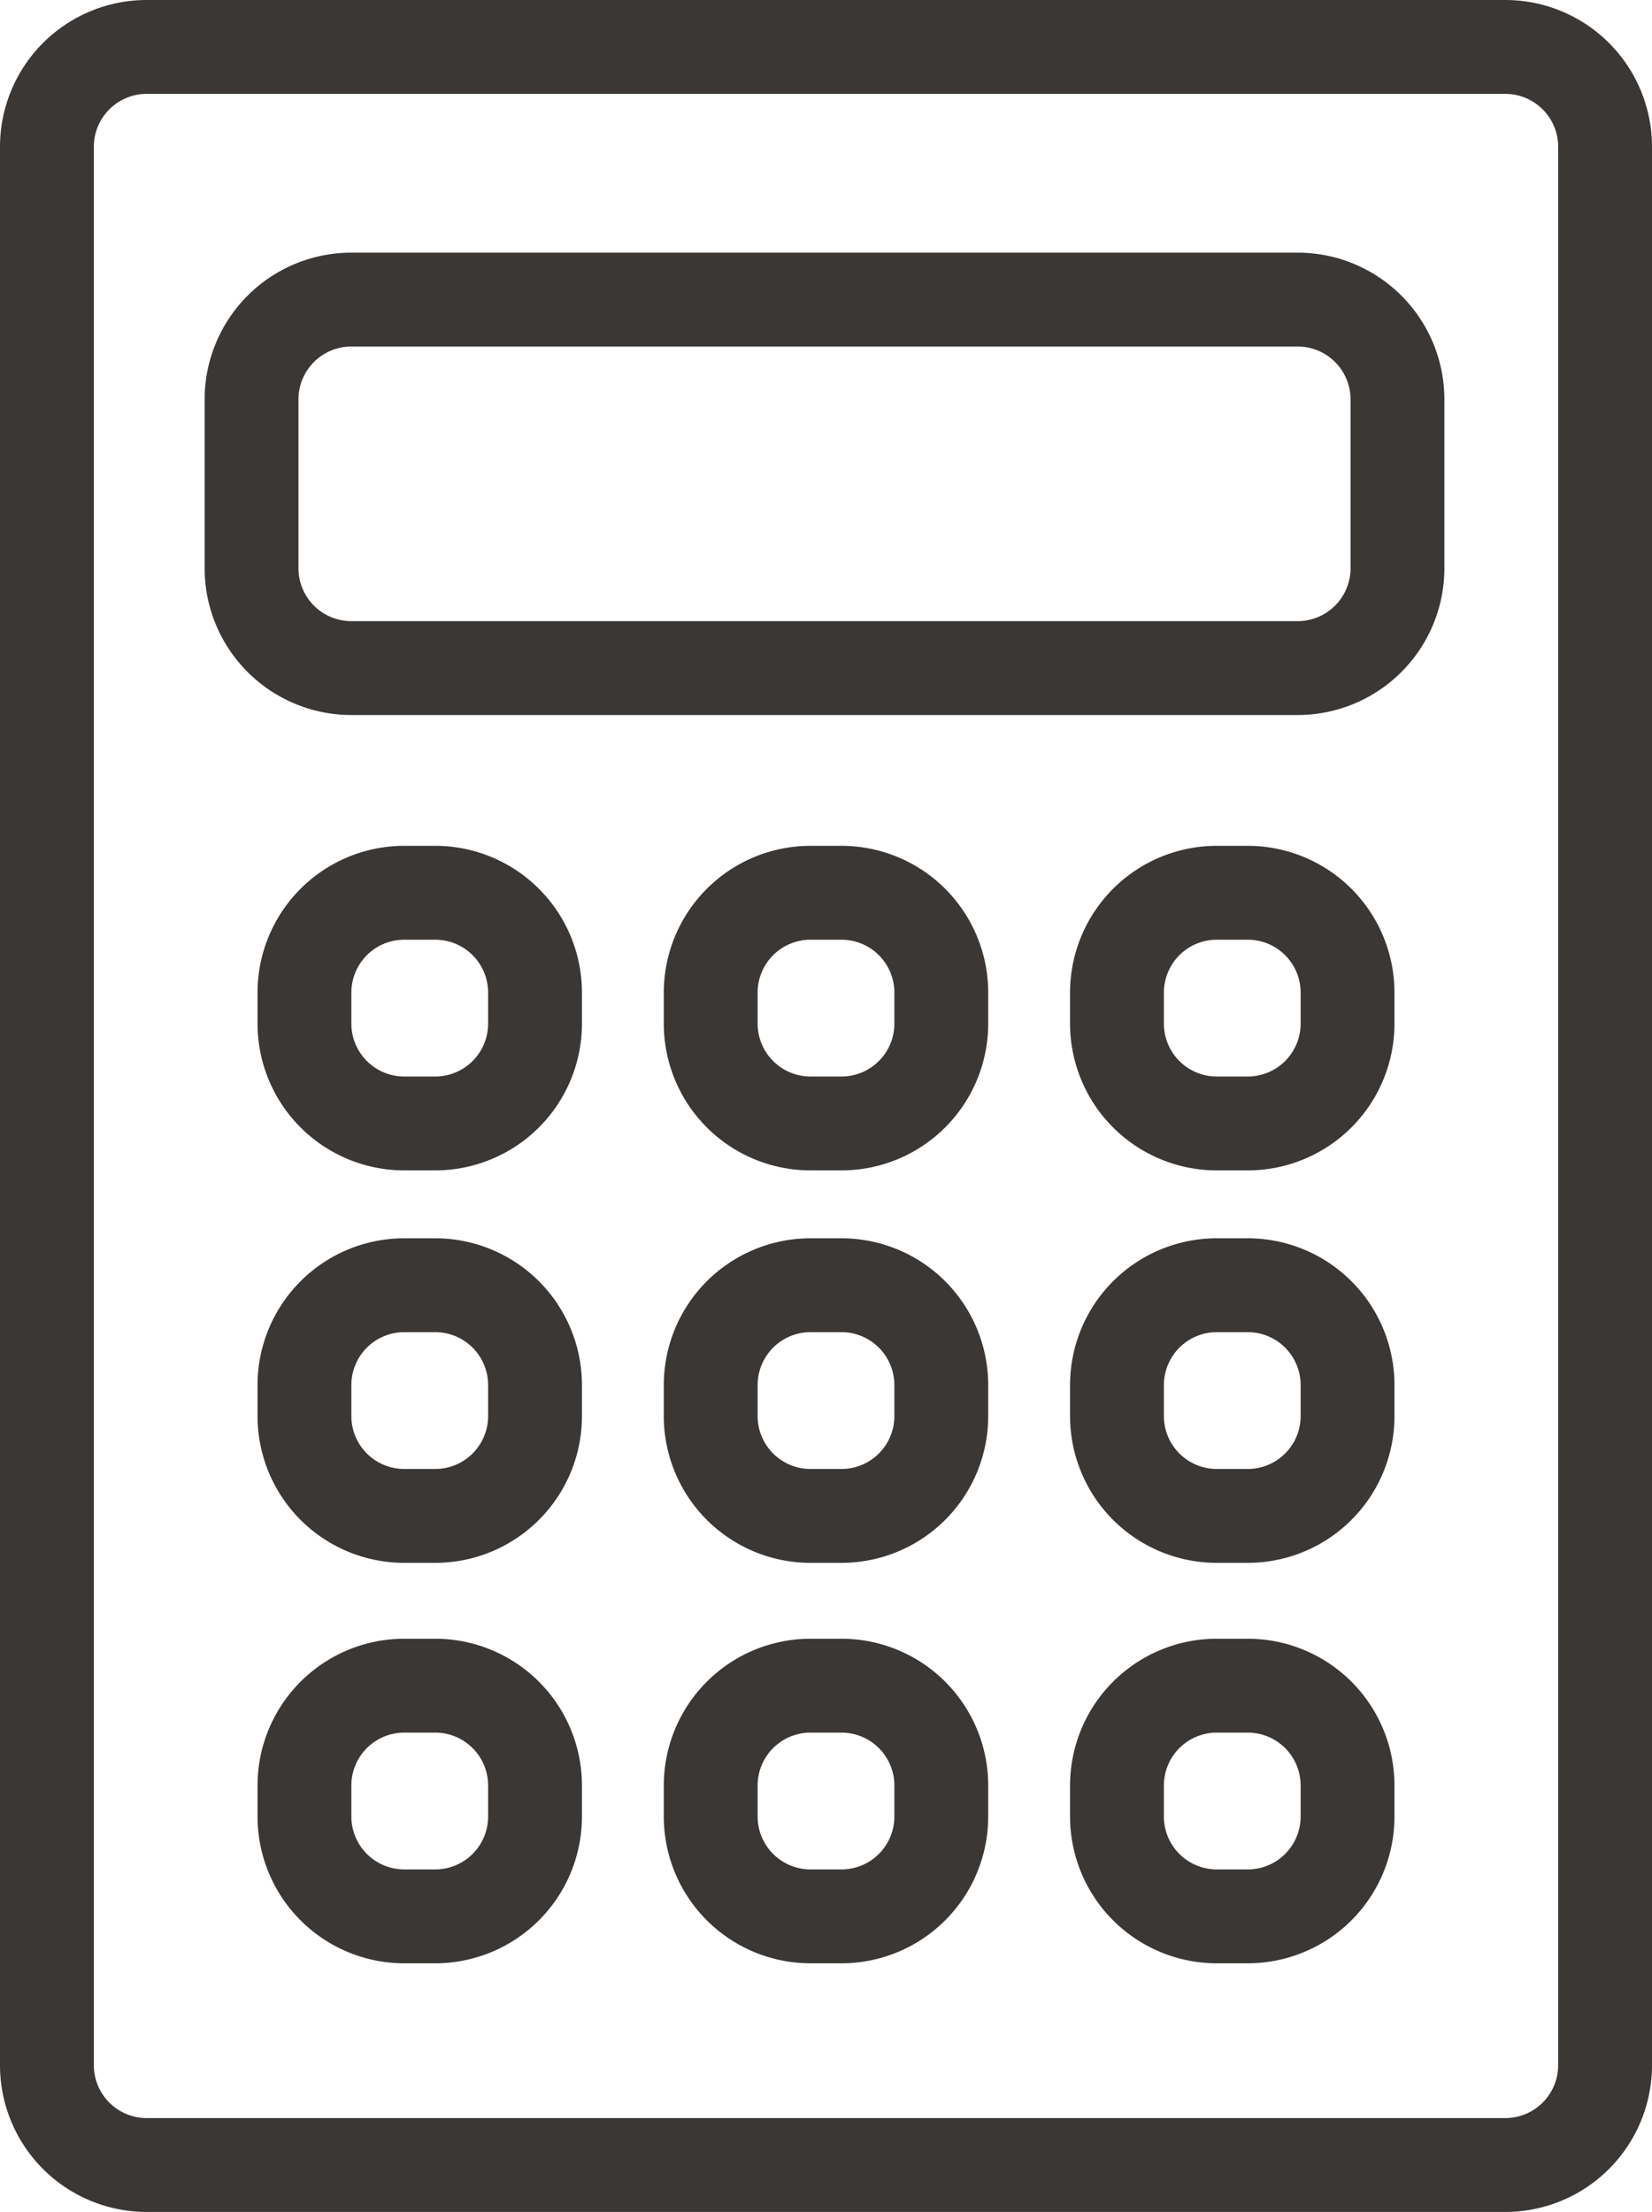 <svg xmlns="http://www.w3.org/2000/svg" viewBox="0 0 16.55 22.15"><title>icon-calc</title><path d="M22.08,24.68H8.47a1,1,0,0,1-1-1V4.47a1,1,0,0,1,1-1H22.08a1,1,0,0,1,1,1V23.68A1,1,0,0,1,22.08,24.68Z" transform="translate(-7 -3)" fill="none" stroke="#3a3735" stroke-linecap="round" stroke-linejoin="round" stroke-width="0.94"/><path d="M20,9.69H10.52a1,1,0,0,1-1-1V7a1,1,0,0,1,1-1H20a1,1,0,0,1,1,1V8.69A1,1,0,0,1,20,9.69Z" transform="translate(-7 -3)" fill="none" stroke="#3a3735" stroke-linecap="round" stroke-linejoin="round" stroke-width="0.94"/><path d="M11.36,14.25h-.31a1,1,0,0,1-1-1v-.31a1,1,0,0,1,1-1h.31a1,1,0,0,1,1,1v.31A1,1,0,0,1,11.36,14.25Z" transform="translate(-7 -3)" fill="none" stroke="#3a3735" stroke-linecap="round" stroke-linejoin="round" stroke-width="0.94"/><path d="M15.43,14.25h-.31a1,1,0,0,1-1-1v-.31a1,1,0,0,1,1-1h.31a1,1,0,0,1,1,1v.31A1,1,0,0,1,15.43,14.25Z" transform="translate(-7 -3)" fill="none" stroke="#3a3735" stroke-linecap="round" stroke-linejoin="round" stroke-width="0.94"/><path d="M19.5,14.25h-.31a1,1,0,0,1-1-1v-.31a1,1,0,0,1,1-1h.31a1,1,0,0,1,1,1v.31A1,1,0,0,1,19.5,14.25Z" transform="translate(-7 -3)" fill="none" stroke="#3a3735" stroke-linecap="round" stroke-linejoin="round" stroke-width="0.94"/><path d="M11.36,18.18h-.31a1,1,0,0,1-1-1v-.31a1,1,0,0,1,1-1h.31a1,1,0,0,1,1,1v.31A1,1,0,0,1,11.36,18.18Z" transform="translate(-7 -3)" fill="none" stroke="#3a3735" stroke-linecap="round" stroke-linejoin="round" stroke-width="0.94"/><path d="M15.43,18.18h-.31a1,1,0,0,1-1-1v-.31a1,1,0,0,1,1-1h.31a1,1,0,0,1,1,1v.31A1,1,0,0,1,15.43,18.18Z" transform="translate(-7 -3)" fill="none" stroke="#3a3735" stroke-linecap="round" stroke-linejoin="round" stroke-width="0.94"/><path d="M19.5,18.18h-.31a1,1,0,0,1-1-1v-.31a1,1,0,0,1,1-1h.31a1,1,0,0,1,1,1v.31A1,1,0,0,1,19.5,18.18Z" transform="translate(-7 -3)" fill="none" stroke="#3a3735" stroke-linecap="round" stroke-linejoin="round" stroke-width="0.94"/><path d="M11.36,22.19h-.31a1,1,0,0,1-1-1v-.31a1,1,0,0,1,1-1h.31a1,1,0,0,1,1,1v.31A1,1,0,0,1,11.36,22.19Z" transform="translate(-7 -3)" fill="none" stroke="#3a3735" stroke-linecap="round" stroke-linejoin="round" stroke-width="0.94"/><path d="M15.43,22.19h-.31a1,1,0,0,1-1-1v-.31a1,1,0,0,1,1-1h.31a1,1,0,0,1,1,1v.31A1,1,0,0,1,15.43,22.19Z" transform="translate(-7 -3)" fill="none" stroke="#3a3735" stroke-linecap="round" stroke-linejoin="round" stroke-width="0.94"/><path d="M19.5,22.19h-.31a1,1,0,0,1-1-1v-.31a1,1,0,0,1,1-1h.31a1,1,0,0,1,1,1v.31A1,1,0,0,1,19.5,22.19Z" transform="translate(-7 -3)" fill="none" stroke="#3a3735" stroke-linecap="round" stroke-linejoin="round" stroke-width="0.94"/></svg>